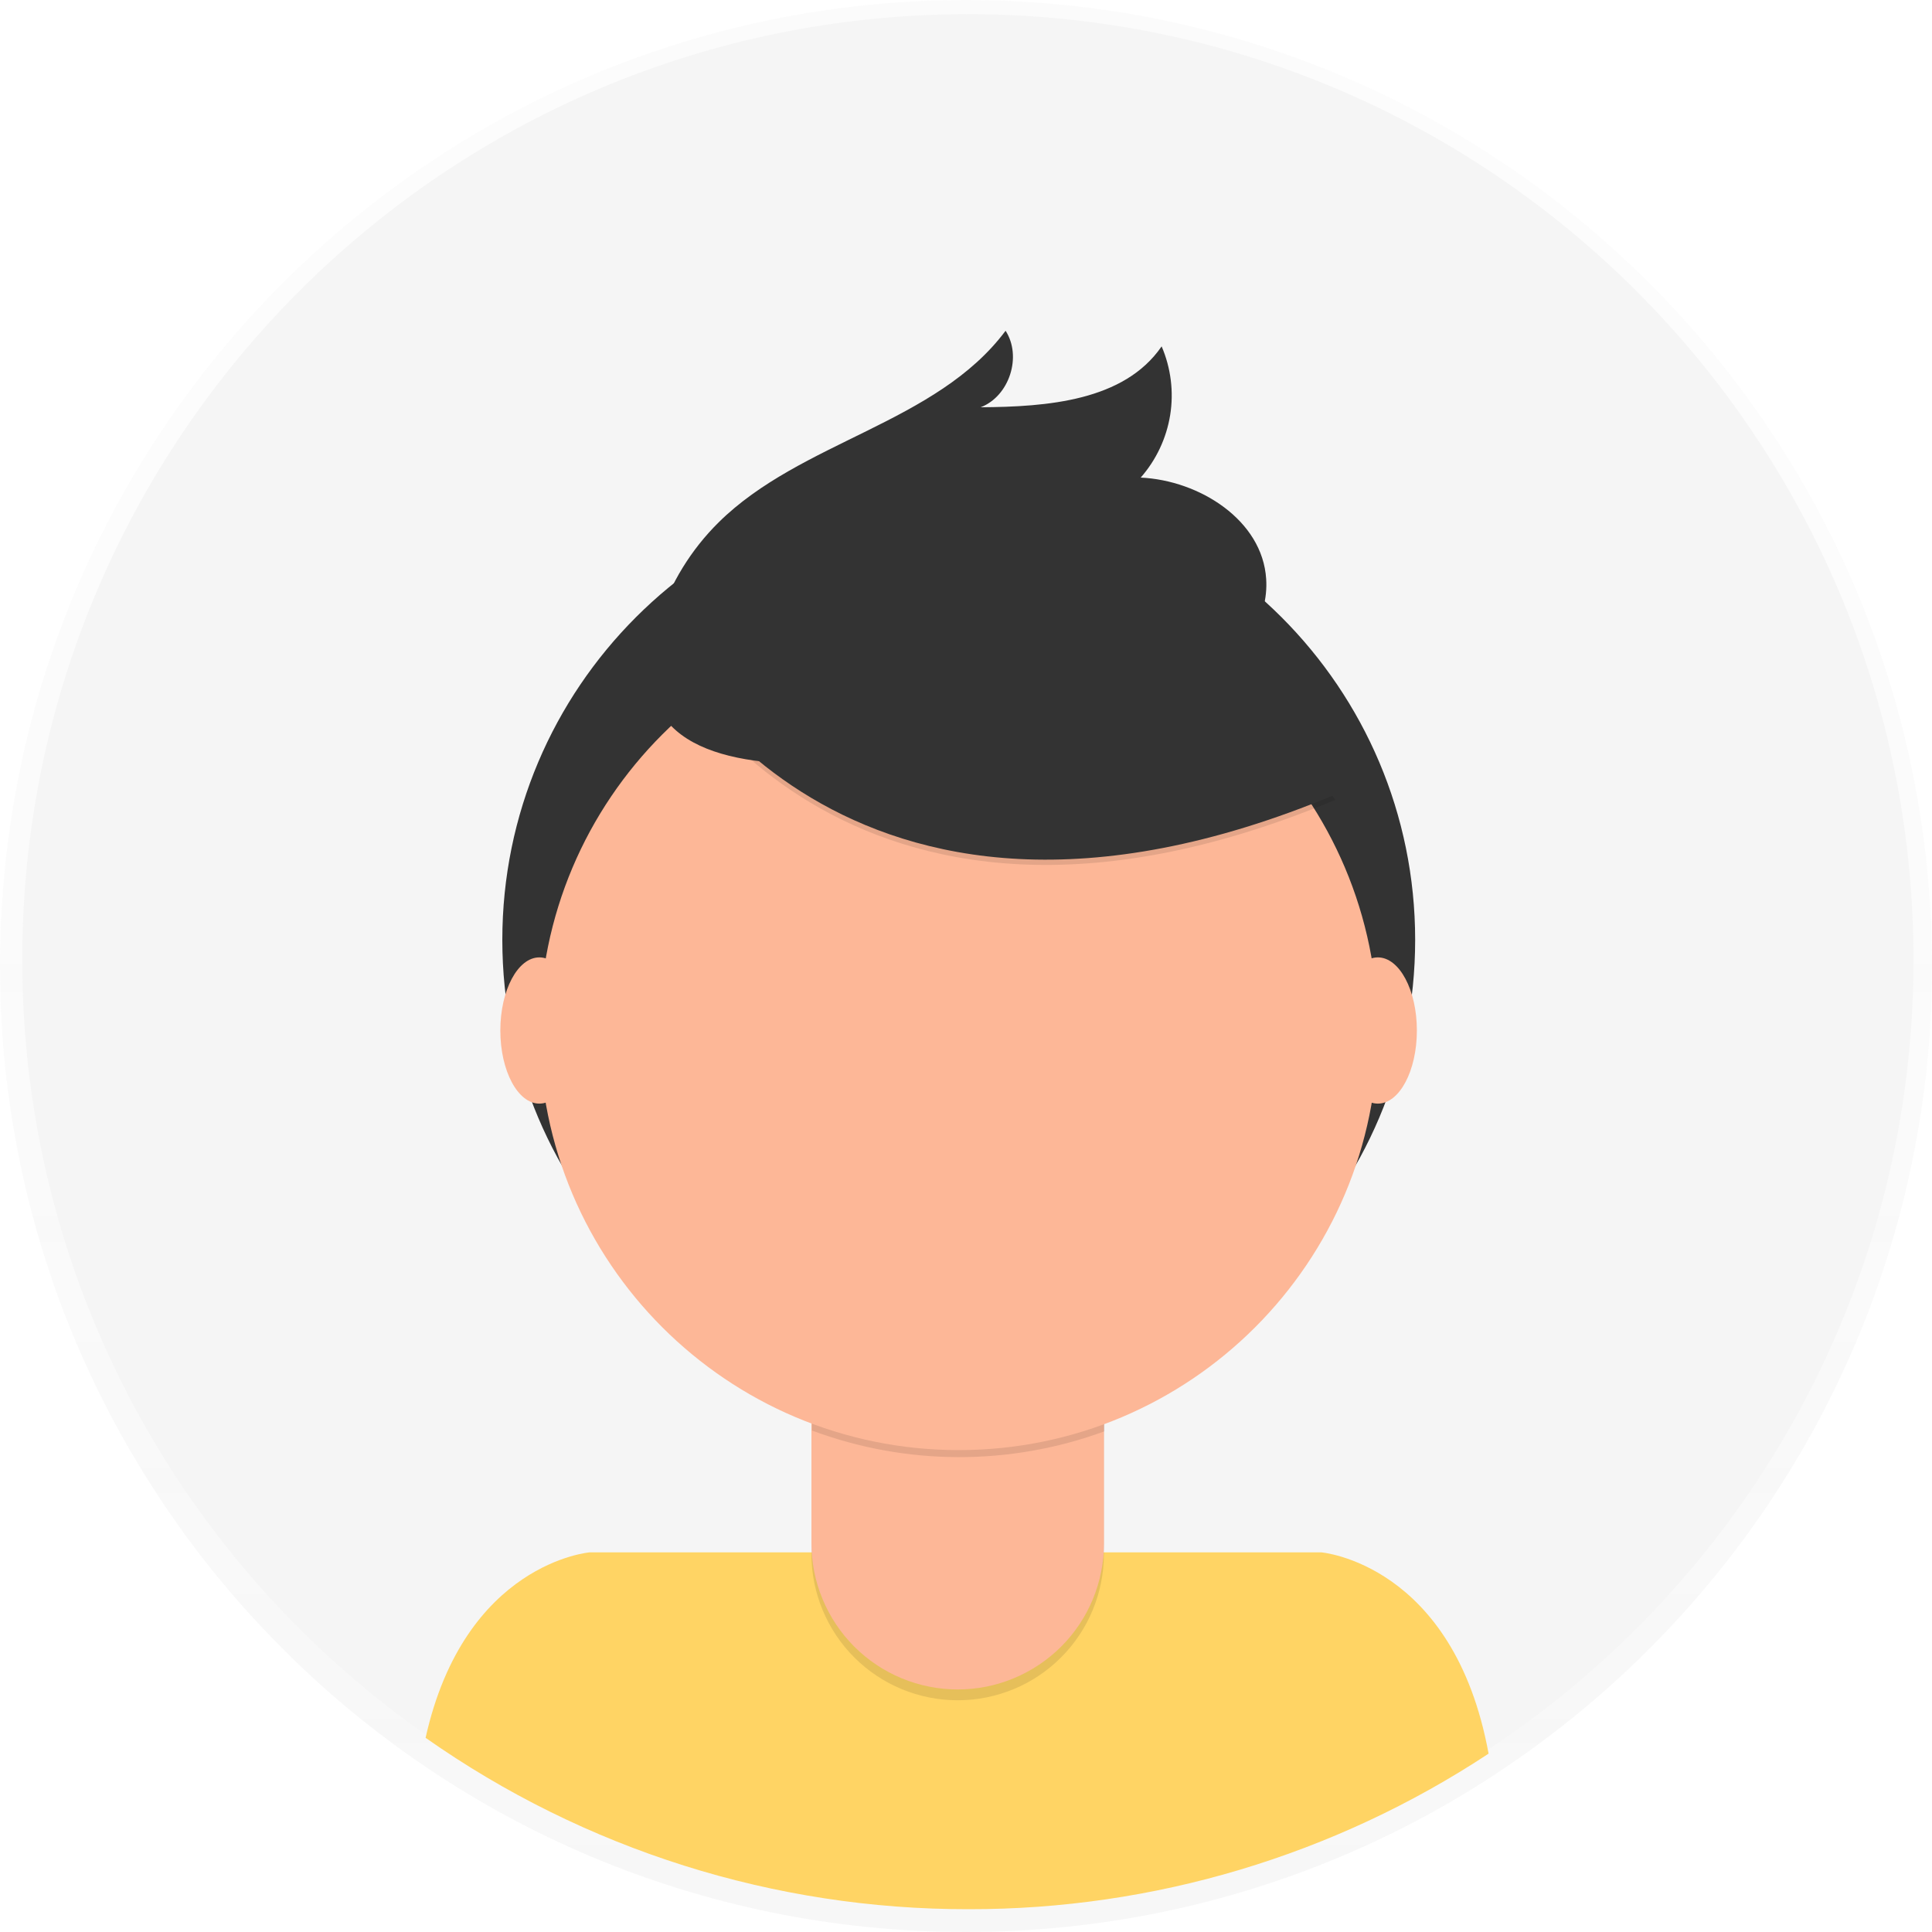 <svg width="35" height="35" viewBox="0 0 35 35" fill="none" xmlns="http://www.w3.org/2000/svg">
  <g opacity="0.5">
    <path opacity="0.5" d="M17.5 35C27.165 35 35 27.165 35 17.5C35 7.835 27.165 0 17.5 0C7.835 0 0 7.835 0 17.5C0 27.165 7.835 35 17.5 35Z" fill="url(#paint0_linear)" />
  </g>
  <path d="M17.534 34.519C26.995 34.519 34.665 26.849 34.665 17.388C34.665 7.927 26.995 0.257 17.534 0.257C8.073 0.257 0.403 7.927 0.403 17.388C0.403 26.849 8.073 34.519 17.534 34.519Z" fill="#F5F5F5" />
  <path d="M17.55 34.587C20.898 34.592 24.172 33.612 26.967 31.769C26.335 28.319 23.933 28.122 23.933 28.122H10.685C10.685 28.122 8.418 28.308 7.71 31.482C10.591 33.508 14.028 34.593 17.55 34.587Z" fill="#FFD464" />
  <path d="M17.368 25.296C21.935 25.296 25.637 21.594 25.637 17.027C25.637 12.46 21.935 8.759 17.368 8.759C12.802 8.759 9.1 12.46 9.1 17.027C9.1 21.594 12.802 25.296 17.368 25.296Z" fill="#333333" />
  <path opacity="0.1" d="M14.7 23.914H19.998V28.153C19.998 28.855 19.719 29.529 19.222 30.026C18.726 30.523 18.052 30.802 17.35 30.802C16.647 30.802 15.973 30.523 15.476 30.026C14.98 29.529 14.7 28.855 14.7 28.153V23.914H14.7Z" fill="black" />
  <path d="M14.867 23.718H19.832C19.876 23.718 19.919 23.735 19.95 23.767C19.982 23.799 20 23.841 20 23.886V27.956C20 28.304 19.931 28.649 19.798 28.971C19.665 29.292 19.47 29.584 19.224 29.83C18.977 30.076 18.685 30.271 18.364 30.404C18.042 30.538 17.698 30.606 17.35 30.606C16.647 30.606 15.973 30.327 15.476 29.83C14.98 29.333 14.7 28.66 14.7 27.957V23.886C14.7 23.841 14.718 23.799 14.749 23.767C14.781 23.736 14.823 23.718 14.867 23.718Z" fill="#FDB797" />
  <path opacity="0.1" d="M14.709 25.915C16.416 26.553 18.296 26.558 20.007 25.93V25.278H14.709V25.915Z" fill="black" />
  <path d="M17.368 26.27C21.562 26.27 24.962 22.869 24.962 18.675C24.962 14.481 21.562 11.081 17.368 11.081C13.174 11.081 9.774 14.481 9.774 18.675C9.774 22.869 13.174 26.27 17.368 26.27Z" fill="#FDB797" />
  <path opacity="0.1" d="M11.959 11.768C11.959 11.768 15.159 18.264 24.188 14.491L22.086 11.195L18.359 9.858L11.959 11.768Z" fill="black" />
  <path d="M11.959 11.672C11.959 11.672 15.159 18.169 24.188 14.395L22.086 11.099L18.359 9.762L11.959 11.672Z" fill="#333333" />
  <path d="M11.931 11.232C12.146 10.564 12.519 9.958 13.018 9.464C14.512 7.987 16.961 7.675 18.217 5.992C18.518 6.459 18.285 7.178 17.766 7.378C18.969 7.37 20.364 7.265 21.044 6.275C21.212 6.666 21.266 7.098 21.199 7.518C21.131 7.939 20.946 8.332 20.665 8.652C21.731 8.702 22.871 9.424 22.938 10.489C22.984 11.2 22.537 11.871 21.956 12.279C21.375 12.686 20.667 12.873 19.972 13.026C17.944 13.473 10.607 15.347 11.931 11.232Z" fill="#333333" />
  <path d="M9.771 19.993C10.161 19.993 10.477 19.4 10.477 18.668C10.477 17.937 10.161 17.344 9.771 17.344C9.381 17.344 9.064 17.937 9.064 18.668C9.064 19.4 9.381 19.993 9.771 19.993Z" fill="#FDB797" />
  <path d="M24.961 19.993C25.352 19.993 25.668 19.4 25.668 18.668C25.668 17.937 25.352 17.344 24.961 17.344C24.571 17.344 24.255 17.937 24.255 18.668C24.255 19.4 24.571 19.993 24.961 19.993Z" fill="#FDB797" />
  <defs>
    <linearGradient id="paint0_linear" x1="17.5" y1="35" x2="17.5" y2="0" gradientUnits="userSpaceOnUse">
      <stop stop-color="#808080" stop-opacity="0.25" />
      <stop offset="0.54" stop-color="#808080" stop-opacity="0.12" />
      <stop offset="1" stop-color="#808080" stop-opacity="0.1" />
    </linearGradient>
  </defs>
</svg>

